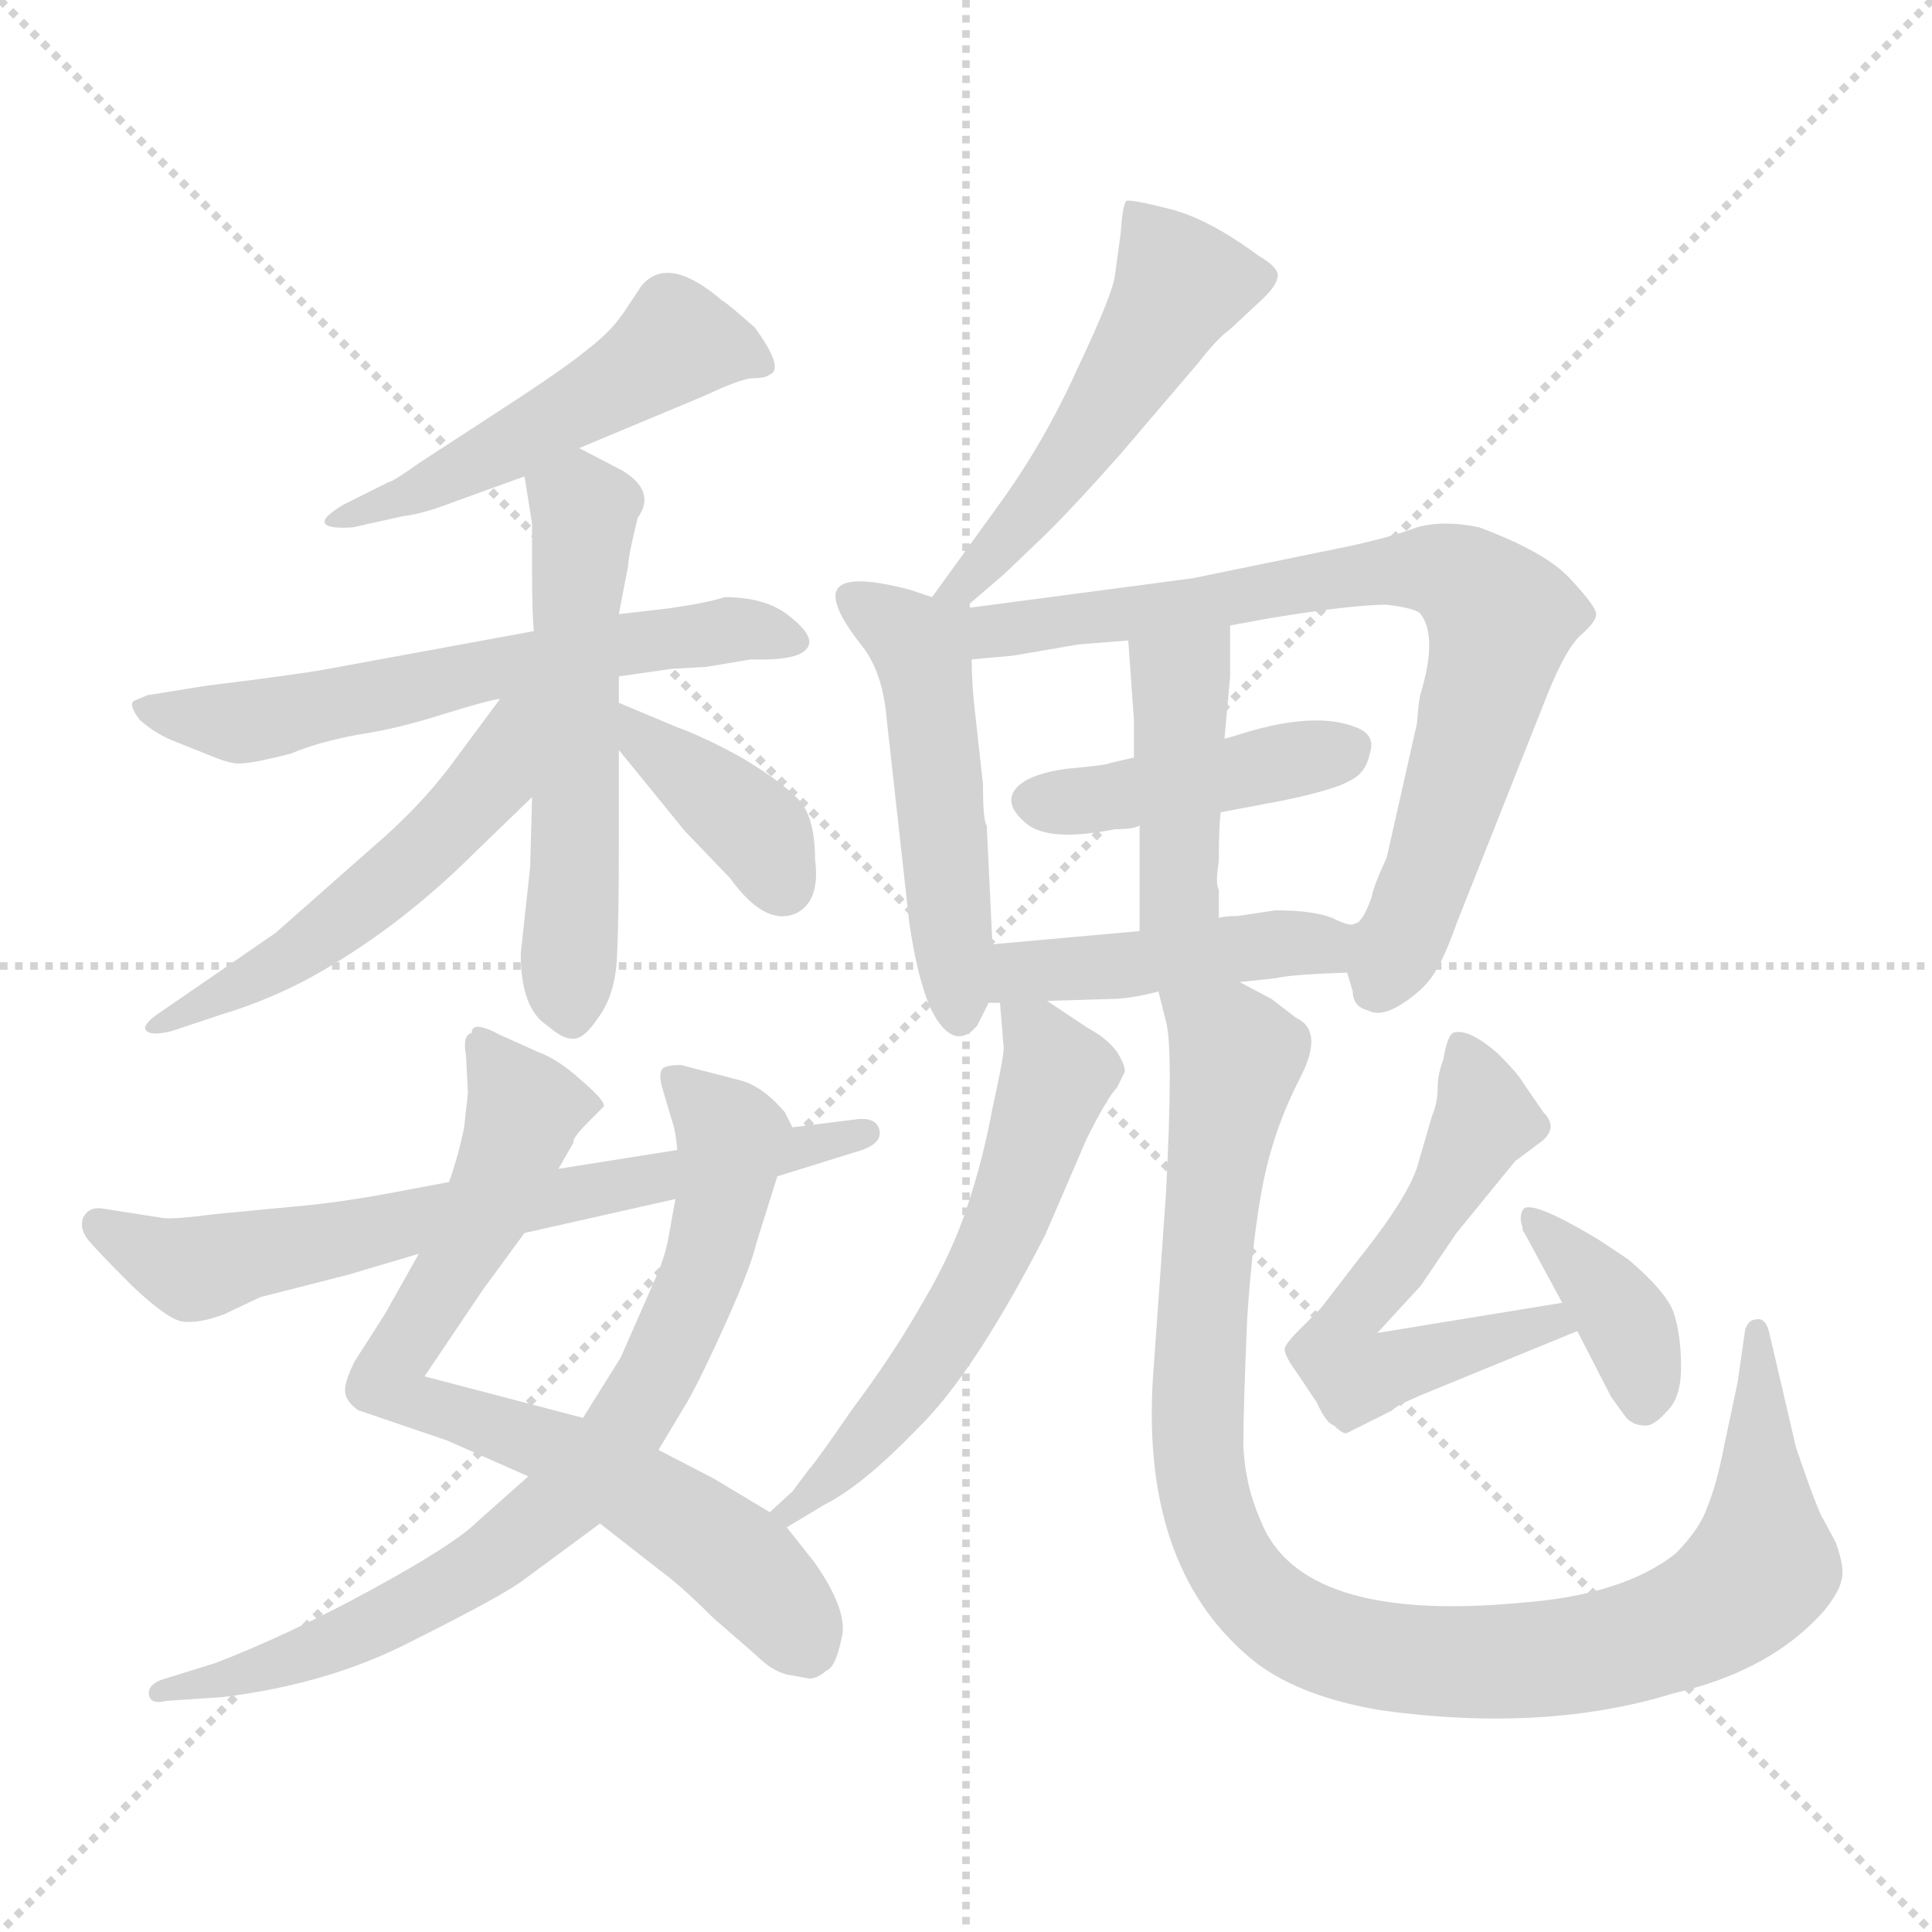 <svg xmlns="http://www.w3.org/2000/svg" version="1.1" viewBox="0 0 1024 1024">
  <g stroke="lightgray" stroke-dasharray="1,1" stroke-width="1" transform="scale(4, 4)">
    <line x1="0" y1="0" x2="256" y2="256" />
    <line x1="256" y1="0" x2="0" y2="256" />
    <line x1="128" y1="0" x2="128" y2="256" />
    <line x1="0" y1="128" x2="256" y2="128" />
  </g>
  <g transform="scale(1.0, -1.0) translate(0.0, -815.50)">
    <style type="text/css">
      
        @keyframes keyframes0 {
          from {
            stroke: blue;
            stroke-dashoffset: 506;
            stroke-width: 128;
          }
          62% {
            animation-timing-function: step-end;
            stroke: blue;
            stroke-dashoffset: 0;
            stroke-width: 128;
          }
          to {
            stroke: black;
            stroke-width: 1024;
          }
        }
        #make-me-a-hanzi-animation-0 {
          animation: keyframes0 0.662s both;
          animation-delay: 0s;
          animation-timing-function: linear;
        }
      
        @keyframes keyframes1 {
          from {
            stroke: blue;
            stroke-dashoffset: 607;
            stroke-width: 128;
          }
          66% {
            animation-timing-function: step-end;
            stroke: blue;
            stroke-dashoffset: 0;
            stroke-width: 128;
          }
          to {
            stroke: black;
            stroke-width: 1024;
          }
        }
        #make-me-a-hanzi-animation-1 {
          animation: keyframes1 0.744s both;
          animation-delay: 0.662s;
          animation-timing-function: linear;
        }
      
        @keyframes keyframes2 {
          from {
            stroke: blue;
            stroke-dashoffset: 549;
            stroke-width: 128;
          }
          64% {
            animation-timing-function: step-end;
            stroke: blue;
            stroke-dashoffset: 0;
            stroke-width: 128;
          }
          to {
            stroke: black;
            stroke-width: 1024;
          }
        }
        #make-me-a-hanzi-animation-2 {
          animation: keyframes2 0.697s both;
          animation-delay: 1.406s;
          animation-timing-function: linear;
        }
      
        @keyframes keyframes3 {
          from {
            stroke: blue;
            stroke-dashoffset: 522;
            stroke-width: 128;
          }
          63% {
            animation-timing-function: step-end;
            stroke: blue;
            stroke-dashoffset: 0;
            stroke-width: 128;
          }
          to {
            stroke: black;
            stroke-width: 1024;
          }
        }
        #make-me-a-hanzi-animation-3 {
          animation: keyframes3 0.675s both;
          animation-delay: 2.103s;
          animation-timing-function: linear;
        }
      
        @keyframes keyframes4 {
          from {
            stroke: blue;
            stroke-dashoffset: 381;
            stroke-width: 128;
          }
          55% {
            animation-timing-function: step-end;
            stroke: blue;
            stroke-dashoffset: 0;
            stroke-width: 128;
          }
          to {
            stroke: black;
            stroke-width: 1024;
          }
        }
        #make-me-a-hanzi-animation-4 {
          animation: keyframes4 0.56s both;
          animation-delay: 2.777s;
          animation-timing-function: linear;
        }
      
        @keyframes keyframes5 {
          from {
            stroke: blue;
            stroke-dashoffset: 724;
            stroke-width: 128;
          }
          70% {
            animation-timing-function: step-end;
            stroke: blue;
            stroke-dashoffset: 0;
            stroke-width: 128;
          }
          to {
            stroke: black;
            stroke-width: 1024;
          }
        }
        #make-me-a-hanzi-animation-5 {
          animation: keyframes5 0.839s both;
          animation-delay: 3.337s;
          animation-timing-function: linear;
        }
      
        @keyframes keyframes6 {
          from {
            stroke: blue;
            stroke-dashoffset: 756;
            stroke-width: 128;
          }
          71% {
            animation-timing-function: step-end;
            stroke: blue;
            stroke-dashoffset: 0;
            stroke-width: 128;
          }
          to {
            stroke: black;
            stroke-width: 1024;
          }
        }
        #make-me-a-hanzi-animation-6 {
          animation: keyframes6 0.865s both;
          animation-delay: 4.177s;
          animation-timing-function: linear;
        }
      
        @keyframes keyframes7 {
          from {
            stroke: blue;
            stroke-dashoffset: 673;
            stroke-width: 128;
          }
          69% {
            animation-timing-function: step-end;
            stroke: blue;
            stroke-dashoffset: 0;
            stroke-width: 128;
          }
          to {
            stroke: black;
            stroke-width: 1024;
          }
        }
        #make-me-a-hanzi-animation-7 {
          animation: keyframes7 0.798s both;
          animation-delay: 5.042s;
          animation-timing-function: linear;
        }
      
        @keyframes keyframes8 {
          from {
            stroke: blue;
            stroke-dashoffset: 512;
            stroke-width: 128;
          }
          63% {
            animation-timing-function: step-end;
            stroke: blue;
            stroke-dashoffset: 0;
            stroke-width: 128;
          }
          to {
            stroke: black;
            stroke-width: 1024;
          }
        }
        #make-me-a-hanzi-animation-8 {
          animation: keyframes8 0.667s both;
          animation-delay: 5.84s;
          animation-timing-function: linear;
        }
      
        @keyframes keyframes9 {
          from {
            stroke: blue;
            stroke-dashoffset: 495;
            stroke-width: 128;
          }
          62% {
            animation-timing-function: step-end;
            stroke: blue;
            stroke-dashoffset: 0;
            stroke-width: 128;
          }
          to {
            stroke: black;
            stroke-width: 1024;
          }
        }
        #make-me-a-hanzi-animation-9 {
          animation: keyframes9 0.653s both;
          animation-delay: 6.506s;
          animation-timing-function: linear;
        }
      
        @keyframes keyframes10 {
          from {
            stroke: blue;
            stroke-dashoffset: 767;
            stroke-width: 128;
          }
          71% {
            animation-timing-function: step-end;
            stroke: blue;
            stroke-dashoffset: 0;
            stroke-width: 128;
          }
          to {
            stroke: black;
            stroke-width: 1024;
          }
        }
        #make-me-a-hanzi-animation-10 {
          animation: keyframes10 0.874s both;
          animation-delay: 7.159s;
          animation-timing-function: linear;
        }
      
        @keyframes keyframes11 {
          from {
            stroke: blue;
            stroke-dashoffset: 422;
            stroke-width: 128;
          }
          58% {
            animation-timing-function: step-end;
            stroke: blue;
            stroke-dashoffset: 0;
            stroke-width: 128;
          }
          to {
            stroke: black;
            stroke-width: 1024;
          }
        }
        #make-me-a-hanzi-animation-11 {
          animation: keyframes11 0.593s both;
          animation-delay: 8.033s;
          animation-timing-function: linear;
        }
      
        @keyframes keyframes12 {
          from {
            stroke: blue;
            stroke-dashoffset: 416;
            stroke-width: 128;
          }
          58% {
            animation-timing-function: step-end;
            stroke: blue;
            stroke-dashoffset: 0;
            stroke-width: 128;
          }
          to {
            stroke: black;
            stroke-width: 1024;
          }
        }
        #make-me-a-hanzi-animation-12 {
          animation: keyframes12 0.589s both;
          animation-delay: 8.627s;
          animation-timing-function: linear;
        }
      
        @keyframes keyframes13 {
          from {
            stroke: blue;
            stroke-dashoffset: 444;
            stroke-width: 128;
          }
          59% {
            animation-timing-function: step-end;
            stroke: blue;
            stroke-dashoffset: 0;
            stroke-width: 128;
          }
          to {
            stroke: black;
            stroke-width: 1024;
          }
        }
        #make-me-a-hanzi-animation-13 {
          animation: keyframes13 0.611s both;
          animation-delay: 9.215s;
          animation-timing-function: linear;
        }
      
        @keyframes keyframes14 {
          from {
            stroke: blue;
            stroke-dashoffset: 575;
            stroke-width: 128;
          }
          65% {
            animation-timing-function: step-end;
            stroke: blue;
            stroke-dashoffset: 0;
            stroke-width: 128;
          }
          to {
            stroke: black;
            stroke-width: 1024;
          }
        }
        #make-me-a-hanzi-animation-14 {
          animation: keyframes14 0.718s both;
          animation-delay: 9.826s;
          animation-timing-function: linear;
        }
      
        @keyframes keyframes15 {
          from {
            stroke: blue;
            stroke-dashoffset: 1011;
            stroke-width: 128;
          }
          77% {
            animation-timing-function: step-end;
            stroke: blue;
            stroke-dashoffset: 0;
            stroke-width: 128;
          }
          to {
            stroke: black;
            stroke-width: 1024;
          }
        }
        #make-me-a-hanzi-animation-15 {
          animation: keyframes15 1.073s both;
          animation-delay: 10.544s;
          animation-timing-function: linear;
        }
      
        @keyframes keyframes16 {
          from {
            stroke: blue;
            stroke-dashoffset: 572;
            stroke-width: 128;
          }
          65% {
            animation-timing-function: step-end;
            stroke: blue;
            stroke-dashoffset: 0;
            stroke-width: 128;
          }
          to {
            stroke: black;
            stroke-width: 1024;
          }
        }
        #make-me-a-hanzi-animation-16 {
          animation: keyframes16 0.715s both;
          animation-delay: 11.617s;
          animation-timing-function: linear;
        }
      
        @keyframes keyframes17 {
          from {
            stroke: blue;
            stroke-dashoffset: 374;
            stroke-width: 128;
          }
          55% {
            animation-timing-function: step-end;
            stroke: blue;
            stroke-dashoffset: 0;
            stroke-width: 128;
          }
          to {
            stroke: black;
            stroke-width: 1024;
          }
        }
        #make-me-a-hanzi-animation-17 {
          animation: keyframes17 0.554s both;
          animation-delay: 12.333s;
          animation-timing-function: linear;
        }
      
    </style>
    
      <path d="M 307 578 L 374 606 Q 391 614 398 615 Q 406 615 408 617 Q 416 620 400 642 Q 384 656 383 656 Q 354 681 340 664 L 330 649 Q 323 639 311 630 Q 299 620 265 598 L 222 570 Q 208 560 206 560 L 182 548 Q 172 542 172 539 Q 172 535 187 536 L 214 542 Q 224 543 242 550 L 278 563 L 307 578 Z" fill="lightgray" />
    
      <path d="M 328 457 L 356 461 L 374 462 L 398 466 Q 428 465 429 475 Q 429 481 417 490 Q 405 499 384 499 Q 375 496 354 493 L 328 490 L 283 481 L 174 461 Q 158 458 109 452 L 78 447 L 71 444 Q 68 442 74 434 Q 83 426 94 422 L 114 414 Q 124 410 129 411 Q 134 411 154 416 Q 168 422 189 426 Q 210 429 235 437 Q 261 445 265 445 L 328 457 Z" fill="lightgray" />
    
      <path d="M 281 356 L 276 310 Q 276 281 290 272 Q 298 265 303 265 Q 309 264 317 276 Q 326 288 327 308 Q 328 327 328 367 L 328 418 L 328 443 L 328 457 L 328 490 L 333 516 Q 333 521 338 541 Q 348 555 330 566 L 307 578 C 280 592 273 593 278 563 L 282 538 L 282 515 Q 282 488 283 481 L 282 393 L 281 356 Z" fill="lightgray" />
    
      <path d="M 265 445 L 242 414 Q 224 389 197 366 L 146 321 L 85 279 Q 76 273 77 270 Q 79 266 91 269 L 118 278 Q 141 285 162 296 Q 210 322 252 364 L 282 393 C 338 447 283 469 265 445 Z" fill="lightgray" />
    
      <path d="M 328 418 L 363 375 L 387 350 Q 405 325 421 331 Q 435 337 432 360 Q 432 384 422 393 Q 413 402 393 414 Q 373 425 359 430 L 328 443 C 300 455 309 441 328 418 Z" fill="lightgray" />
    
      <path d="M 296 196 L 304 210 Q 303 212 312 221 L 320 229 Q 321 232 308 243 Q 296 254 285 258 L 265 267 Q 250 275 250 268 Q 245 267 247 256 L 248 236 L 246 218 Q 243 203 238 189 L 222 151 L 204 119 L 188 94 Q 182 82 183 77 Q 184 72 190 68 L 237 52 L 280 33 L 318 8 L 350 -17 Q 361 -25 378 -42 L 401 -62 Q 409 -70 417 -72 L 428 -74 Q 432 -75 438 -70 Q 443 -68 446 -53 Q 450 -39 432 -13 L 417 6 L 408 14 L 378 32 L 349 47 L 309 64 L 225 86 L 256 132 L 278 162 L 296 196 Z" fill="lightgray" />
    
      <path d="M 392 243 L 361 251 Q 353 251 351 249 Q 349 246 351 239 L 356 222 Q 358 217 359 206 L 358 180 L 354 158 Q 352 148 347 137 L 329 96 L 309 64 L 280 33 L 253 9 Q 241 -3 197 -27 Q 153 -51 114 -66 L 85 -75 Q 78 -78 79 -83 Q 80 -88 88 -86 L 118 -84 Q 175 -77 219 -54 Q 263 -32 276 -23 L 318 8 L 349 47 L 364 72 Q 372 86 385 115 Q 398 144 401 157 L 412 192 C 420 218 420 218 420 218 L 416 226 Q 404 240 392 243 Z" fill="lightgray" />
    
      <path d="M 359 206 L 296 196 L 238 189 L 206 183 Q 179 178 156 176 L 114 172 Q 91 169 86 170 L 54 175 Q 47 176 44 170 Q 42 164 47 158 Q 52 152 70 134 Q 89 116 97 115 Q 106 114 119 119 L 138 128 L 185 140 L 222 151 L 278 162 L 358 180 L 412 192 L 457 206 Q 468 210 466 217 Q 464 224 452 222 L 420 218 L 359 206 Z" fill="lightgray" />
    
      <path d="M 511 493 L 532 511 L 555 533 Q 572 550 594 575 L 635 623 Q 645 636 652 641 L 667 655 Q 676 663 677 668 Q 679 673 667 680 Q 640 700 619 705 Q 599 710 597 709 Q 595 707 594 692 L 591 670 Q 590 660 571 620 Q 553 580 528 546 L 494 499 C 476 475 488 473 511 493 Z" fill="lightgray" />
    
      <path d="M 494 499 L 482 503 Q 436 515 444 494 Q 446 487 457 473 Q 468 459 470 434 L 482 326 Q 488 286 498 273 Q 508 260 518 272 L 524 284 L 526 315 L 523 378 Q 521 380 521 400 L 517 436 Q 515 453 515 466 C 514 492 514 492 494 499 Z" fill="lightgray" />
    
      <path d="M 714 300 L 717 290 Q 717 282 725 280 Q 732 276 744 284 Q 756 292 761 301 Q 766 309 772 326 L 820 447 Q 830 472 838 479 Q 846 486 846 490 Q 846 494 832 509 Q 819 523 784 536 Q 765 540 751 536 Q 738 531 715 526 L 632 509 L 511 493 C 481 489 460 461 515 466 L 537 468 L 572 474 L 598 476 L 652 484 L 674 488 Q 717 495 735 495 Q 751 493 753 490 Q 762 478 753 448 Q 752 445 751 432 L 735 361 Q 728 346 727 340 Q 722 326 718 326 C 710 314 710 314 714 300 Z" fill="lightgray" />
    
      <path d="M 591 376 Q 601 376 604 378 L 647 385 L 679 391 Q 708 397 716 402 Q 724 406 726 416 Q 729 425 721 429 Q 698 440 653 425 L 649 424 L 601 414 L 588 411 Q 587 410 565 408 Q 544 405 538 397 Q 532 389 544 379 Q 556 369 591 376 Z" fill="lightgray" />
    
      <path d="M 604 378 L 604 322 C 604 292 646 299 646 329 L 646 344 Q 644 347 646 359 Q 646 378 647 385 L 649 424 L 652 457 L 652 484 C 652 514 596 506 598 476 L 601 434 L 601 414 L 604 378 Z" fill="lightgray" />
    
      <path d="M 555 285 L 588 286 Q 599 286 614 290 L 657 295 L 676 297 Q 684 299 714 300 C 744 301 748 323 718 326 Q 716 324 706 329 Q 696 333 676 333 L 656 330 Q 649 330 646 329 L 604 322 L 526 315 C 496 312 494 284 524 284 L 530 284 L 555 285 Z" fill="lightgray" />
    
      <path d="M 417 6 L 437 18 Q 457 28 486 58 Q 516 87 554 161 L 576 212 Q 587 234 592 239 L 596 247 Q 597 250 592 258 Q 587 265 576 271 L 555 285 C 530 302 528 303 530 284 L 532 260 Q 532 255 526 228 Q 521 201 513 177 Q 505 152 489 125 Q 473 97 452 69 Q 432 40 429 37 L 420 25 L 408 14 C 386 -6 391 -9 417 6 Z" fill="lightgray" />
    
      <path d="M 614 290 L 618 274 Q 622 260 618 183 L 611 84 Q 605 -18 666 -66 Q 690 -84 732 -91 Q 819 -103 887 -82 Q 939 -70 967 -38 Q 975 -28 976 -22 Q 978 -16 973 -2 L 966 11 Q 965 12 959 28 L 952 48 L 938 108 Q 936 118 930 116 Q 927 116 925 111 L 921 83 L 914 50 Q 910 29 905 17 Q 901 5 888 -8 Q 860 -30 806 -34 Q 689 -45 668 10 Q 660 28 659 49 Q 659 69 661 116 Q 664 162 670 191 Q 676 219 689 244 Q 702 269 687 276 L 674 286 L 657 295 C 631 310 607 319 614 290 Z" fill="lightgray" />
    
      <path d="M 753 76 L 836 110 C 864 121 858 130 828 125 L 730 109 L 753 134 L 772 162 L 803 200 L 815 209 Q 827 217 818 226 L 807 242 Q 805 246 794 257 Q 778 271 770 268 Q 767 266 765 254 Q 762 246 762 239 Q 762 231 759 224 L 752 200 Q 748 183 720 148 L 700 122 L 688 110 Q 682 104 681 101 Q 680 98 688 87 L 698 72 Q 703 61 707 60 Q 712 55 714 56 L 738 68 Q 739 70 753 76 Z" fill="lightgray" />
    
      <path d="M 836 110 L 854 75 L 862 64 Q 866 60 871 60 Q 876 59 883 67 Q 891 74 891 91 Q 891 108 887 120 Q 883 131 863 148 L 848 158 Q 810 181 807 174 Q 805 170 807 165 L 807 164 Q 807 163 808 162 L 828 125 L 836 110 Z" fill="lightgray" />
    
    
      <clipPath id="make-me-a-hanzi-clip-0">
        <path d="M 307 578 L 374 606 Q 391 614 398 615 Q 406 615 408 617 Q 416 620 400 642 Q 384 656 383 656 Q 354 681 340 664 L 330 649 Q 323 639 311 630 Q 299 620 265 598 L 222 570 Q 208 560 206 560 L 182 548 Q 172 542 172 539 Q 172 535 187 536 L 214 542 Q 224 543 242 550 L 278 563 L 307 578 Z" />
      </clipPath>
      <path clip-path="url(#make-me-a-hanzi-clip-0)" d="M 402 623 L 397 629 L 359 635 L 255 571 L 180 540" fill="none" id="make-me-a-hanzi-animation-0" stroke-dasharray="378 756" stroke-linecap="round" />
    
      <clipPath id="make-me-a-hanzi-clip-1">
        <path d="M 328 457 L 356 461 L 374 462 L 398 466 Q 428 465 429 475 Q 429 481 417 490 Q 405 499 384 499 Q 375 496 354 493 L 328 490 L 283 481 L 174 461 Q 158 458 109 452 L 78 447 L 71 444 Q 68 442 74 434 Q 83 426 94 422 L 114 414 Q 124 410 129 411 Q 134 411 154 416 Q 168 422 189 426 Q 210 429 235 437 Q 261 445 265 445 L 328 457 Z" />
      </clipPath>
      <path clip-path="url(#make-me-a-hanzi-clip-1)" d="M 77 440 L 126 433 L 323 474 L 389 482 L 422 476" fill="none" id="make-me-a-hanzi-animation-1" stroke-dasharray="479 958" stroke-linecap="round" />
    
      <clipPath id="make-me-a-hanzi-clip-2">
        <path d="M 281 356 L 276 310 Q 276 281 290 272 Q 298 265 303 265 Q 309 264 317 276 Q 326 288 327 308 Q 328 327 328 367 L 328 418 L 328 443 L 328 457 L 328 490 L 333 516 Q 333 521 338 541 Q 348 555 330 566 L 307 578 C 280 592 273 593 278 563 L 282 538 L 282 515 Q 282 488 283 481 L 282 393 L 281 356 Z" />
      </clipPath>
      <path clip-path="url(#make-me-a-hanzi-clip-2)" d="M 287 558 L 310 545 L 302 279" fill="none" id="make-me-a-hanzi-animation-2" stroke-dasharray="421 842" stroke-linecap="round" />
    
      <clipPath id="make-me-a-hanzi-clip-3">
        <path d="M 265 445 L 242 414 Q 224 389 197 366 L 146 321 L 85 279 Q 76 273 77 270 Q 79 266 91 269 L 118 278 Q 141 285 162 296 Q 210 322 252 364 L 282 393 C 338 447 283 469 265 445 Z" />
      </clipPath>
      <path clip-path="url(#make-me-a-hanzi-clip-3)" d="M 279 441 L 270 433 L 261 402 L 203 345 L 148 305 L 84 272" fill="none" id="make-me-a-hanzi-animation-3" stroke-dasharray="394 788" stroke-linecap="round" />
    
      <clipPath id="make-me-a-hanzi-clip-4">
        <path d="M 328 418 L 363 375 L 387 350 Q 405 325 421 331 Q 435 337 432 360 Q 432 384 422 393 Q 413 402 393 414 Q 373 425 359 430 L 328 443 C 300 455 309 441 328 418 Z" />
      </clipPath>
      <path clip-path="url(#make-me-a-hanzi-clip-4)" d="M 331 437 L 343 421 L 400 376 L 415 347" fill="none" id="make-me-a-hanzi-animation-4" stroke-dasharray="253 506" stroke-linecap="round" />
    
      <clipPath id="make-me-a-hanzi-clip-5">
        <path d="M 296 196 L 304 210 Q 303 212 312 221 L 320 229 Q 321 232 308 243 Q 296 254 285 258 L 265 267 Q 250 275 250 268 Q 245 267 247 256 L 248 236 L 246 218 Q 243 203 238 189 L 222 151 L 204 119 L 188 94 Q 182 82 183 77 Q 184 72 190 68 L 237 52 L 280 33 L 318 8 L 350 -17 Q 361 -25 378 -42 L 401 -62 Q 409 -70 417 -72 L 428 -74 Q 432 -75 438 -70 Q 443 -68 446 -53 Q 450 -39 432 -13 L 417 6 L 408 14 L 378 32 L 349 47 L 309 64 L 225 86 L 256 132 L 278 162 L 296 196 Z" />
      </clipPath>
      <path clip-path="url(#make-me-a-hanzi-clip-5)" d="M 257 260 L 278 227 L 274 213 L 205 84 L 212 76 L 333 28 L 388 -9 L 426 -56" fill="none" id="make-me-a-hanzi-animation-5" stroke-dasharray="596 1192" stroke-linecap="round" />
    
      <clipPath id="make-me-a-hanzi-clip-6">
        <path d="M 392 243 L 361 251 Q 353 251 351 249 Q 349 246 351 239 L 356 222 Q 358 217 359 206 L 358 180 L 354 158 Q 352 148 347 137 L 329 96 L 309 64 L 280 33 L 253 9 Q 241 -3 197 -27 Q 153 -51 114 -66 L 85 -75 Q 78 -78 79 -83 Q 80 -88 88 -86 L 118 -84 Q 175 -77 219 -54 Q 263 -32 276 -23 L 318 8 L 349 47 L 364 72 Q 372 86 385 115 Q 398 144 401 157 L 412 192 C 420 218 420 218 420 218 L 416 226 Q 404 240 392 243 Z" />
      </clipPath>
      <path clip-path="url(#make-me-a-hanzi-clip-6)" d="M 357 244 L 388 213 L 378 158 L 349 87 L 305 26 L 262 -9 L 205 -43 L 138 -69 L 85 -81" fill="none" id="make-me-a-hanzi-animation-6" stroke-dasharray="628 1256" stroke-linecap="round" />
    
      <clipPath id="make-me-a-hanzi-clip-7">
        <path d="M 359 206 L 296 196 L 238 189 L 206 183 Q 179 178 156 176 L 114 172 Q 91 169 86 170 L 54 175 Q 47 176 44 170 Q 42 164 47 158 Q 52 152 70 134 Q 89 116 97 115 Q 106 114 119 119 L 138 128 L 185 140 L 222 151 L 278 162 L 358 180 L 412 192 L 457 206 Q 468 210 466 217 Q 464 224 452 222 L 420 218 L 359 206 Z" />
      </clipPath>
      <path clip-path="url(#make-me-a-hanzi-clip-7)" d="M 52 166 L 102 143 L 457 215" fill="none" id="make-me-a-hanzi-animation-7" stroke-dasharray="545 1090" stroke-linecap="round" />
    
      <clipPath id="make-me-a-hanzi-clip-8">
        <path d="M 511 493 L 532 511 L 555 533 Q 572 550 594 575 L 635 623 Q 645 636 652 641 L 667 655 Q 676 663 677 668 Q 679 673 667 680 Q 640 700 619 705 Q 599 710 597 709 Q 595 707 594 692 L 591 670 Q 590 660 571 620 Q 553 580 528 546 L 494 499 C 476 475 488 473 511 493 Z" />
      </clipPath>
      <path clip-path="url(#make-me-a-hanzi-clip-8)" d="M 600 705 L 625 663 L 566 569 L 510 503 L 500 503" fill="none" id="make-me-a-hanzi-animation-8" stroke-dasharray="384 768" stroke-linecap="round" />
    
      <clipPath id="make-me-a-hanzi-clip-9">
        <path d="M 494 499 L 482 503 Q 436 515 444 494 Q 446 487 457 473 Q 468 459 470 434 L 482 326 Q 488 286 498 273 Q 508 260 518 272 L 524 284 L 526 315 L 523 378 Q 521 380 521 400 L 517 436 Q 515 453 515 466 C 514 492 514 492 494 499 Z" />
      </clipPath>
      <path clip-path="url(#make-me-a-hanzi-clip-9)" d="M 453 499 L 479 479 L 491 458 L 508 277" fill="none" id="make-me-a-hanzi-animation-9" stroke-dasharray="367 734" stroke-linecap="round" />
    
      <clipPath id="make-me-a-hanzi-clip-10">
        <path d="M 714 300 L 717 290 Q 717 282 725 280 Q 732 276 744 284 Q 756 292 761 301 Q 766 309 772 326 L 820 447 Q 830 472 838 479 Q 846 486 846 490 Q 846 494 832 509 Q 819 523 784 536 Q 765 540 751 536 Q 738 531 715 526 L 632 509 L 511 493 C 481 489 460 461 515 466 L 537 468 L 572 474 L 598 476 L 652 484 L 674 488 Q 717 495 735 495 Q 751 493 753 490 Q 762 478 753 448 Q 752 445 751 432 L 735 361 Q 728 346 727 340 Q 722 326 718 326 C 710 314 710 314 714 300 Z" />
      </clipPath>
      <path clip-path="url(#make-me-a-hanzi-clip-10)" d="M 506 491 L 509 485 L 530 481 L 740 514 L 781 505 L 796 486 L 792 468 L 763 369 L 731 293" fill="none" id="make-me-a-hanzi-animation-10" stroke-dasharray="639 1278" stroke-linecap="round" />
    
      <clipPath id="make-me-a-hanzi-clip-11">
        <path d="M 591 376 Q 601 376 604 378 L 647 385 L 679 391 Q 708 397 716 402 Q 724 406 726 416 Q 729 425 721 429 Q 698 440 653 425 L 649 424 L 601 414 L 588 411 Q 587 410 565 408 Q 544 405 538 397 Q 532 389 544 379 Q 556 369 591 376 Z" />
      </clipPath>
      <path clip-path="url(#make-me-a-hanzi-clip-11)" d="M 549 391 L 608 396 L 712 418" fill="none" id="make-me-a-hanzi-animation-11" stroke-dasharray="294 588" stroke-linecap="round" />
    
      <clipPath id="make-me-a-hanzi-clip-12">
        <path d="M 604 378 L 604 322 C 604 292 646 299 646 329 L 646 344 Q 644 347 646 359 Q 646 378 647 385 L 649 424 L 652 457 L 652 484 C 652 514 596 506 598 476 L 601 434 L 601 414 L 604 378 Z" />
      </clipPath>
      <path clip-path="url(#make-me-a-hanzi-clip-12)" d="M 646 477 L 626 454 L 626 352 L 610 329" fill="none" id="make-me-a-hanzi-animation-12" stroke-dasharray="288 576" stroke-linecap="round" />
    
      <clipPath id="make-me-a-hanzi-clip-13">
        <path d="M 555 285 L 588 286 Q 599 286 614 290 L 657 295 L 676 297 Q 684 299 714 300 C 744 301 748 323 718 326 Q 716 324 706 329 Q 696 333 676 333 L 656 330 Q 649 330 646 329 L 604 322 L 526 315 C 496 312 494 284 524 284 L 530 284 L 555 285 Z" />
      </clipPath>
      <path clip-path="url(#make-me-a-hanzi-clip-13)" d="M 527 292 L 541 300 L 700 314 L 710 321" fill="none" id="make-me-a-hanzi-animation-13" stroke-dasharray="316 632" stroke-linecap="round" />
    
      <clipPath id="make-me-a-hanzi-clip-14">
        <path d="M 417 6 L 437 18 Q 457 28 486 58 Q 516 87 554 161 L 576 212 Q 587 234 592 239 L 596 247 Q 597 250 592 258 Q 587 265 576 271 L 555 285 C 530 302 528 303 530 284 L 532 260 Q 532 255 526 228 Q 521 201 513 177 Q 505 152 489 125 Q 473 97 452 69 Q 432 40 429 37 L 420 25 L 408 14 C 386 -6 391 -9 417 6 Z" />
      </clipPath>
      <path clip-path="url(#make-me-a-hanzi-clip-14)" d="M 536 278 L 550 266 L 559 243 L 523 144 L 468 62 L 415 13" fill="none" id="make-me-a-hanzi-animation-14" stroke-dasharray="447 894" stroke-linecap="round" />
    
      <clipPath id="make-me-a-hanzi-clip-15">
        <path d="M 614 290 L 618 274 Q 622 260 618 183 L 611 84 Q 605 -18 666 -66 Q 690 -84 732 -91 Q 819 -103 887 -82 Q 939 -70 967 -38 Q 975 -28 976 -22 Q 978 -16 973 -2 L 966 11 Q 965 12 959 28 L 952 48 L 938 108 Q 936 118 930 116 Q 927 116 925 111 L 921 83 L 914 50 Q 910 29 905 17 Q 901 5 888 -8 Q 860 -30 806 -34 Q 689 -45 668 10 Q 660 28 659 49 Q 659 69 661 116 Q 664 162 670 191 Q 676 219 689 244 Q 702 269 687 276 L 674 286 L 657 295 C 631 310 607 319 614 290 Z" />
      </clipPath>
      <path clip-path="url(#make-me-a-hanzi-clip-15)" d="M 622 288 L 655 256 L 643 194 L 636 104 L 639 23 L 652 -14 L 686 -47 L 716 -59 L 791 -66 L 859 -57 L 911 -36 L 934 -14 L 932 110" fill="none" id="make-me-a-hanzi-animation-15" stroke-dasharray="883 1766" stroke-linecap="round" />
    
      <clipPath id="make-me-a-hanzi-clip-16">
        <path d="M 753 76 L 836 110 C 864 121 858 130 828 125 L 730 109 L 753 134 L 772 162 L 803 200 L 815 209 Q 827 217 818 226 L 807 242 Q 805 246 794 257 Q 778 271 770 268 Q 767 266 765 254 Q 762 246 762 239 Q 762 231 759 224 L 752 200 Q 748 183 720 148 L 700 122 L 688 110 Q 682 104 681 101 Q 680 98 688 87 L 698 72 Q 703 61 707 60 Q 712 55 714 56 L 738 68 Q 739 70 753 76 Z" />
      </clipPath>
      <path clip-path="url(#make-me-a-hanzi-clip-16)" d="M 774 259 L 787 223 L 749 157 L 716 117 L 710 96 L 721 86 L 822 115 L 828 110" fill="none" id="make-me-a-hanzi-animation-16" stroke-dasharray="444 888" stroke-linecap="round" />
    
      <clipPath id="make-me-a-hanzi-clip-17">
        <path d="M 836 110 L 854 75 L 862 64 Q 866 60 871 60 Q 876 59 883 67 Q 891 74 891 91 Q 891 108 887 120 Q 883 131 863 148 L 848 158 Q 810 181 807 174 Q 805 170 807 165 L 807 164 Q 807 163 808 162 L 828 125 L 836 110 Z" />
      </clipPath>
      <path clip-path="url(#make-me-a-hanzi-clip-17)" d="M 811 170 L 860 117 L 871 73" fill="none" id="make-me-a-hanzi-animation-17" stroke-dasharray="246 492" stroke-linecap="round" />
    
  </g>
</svg>